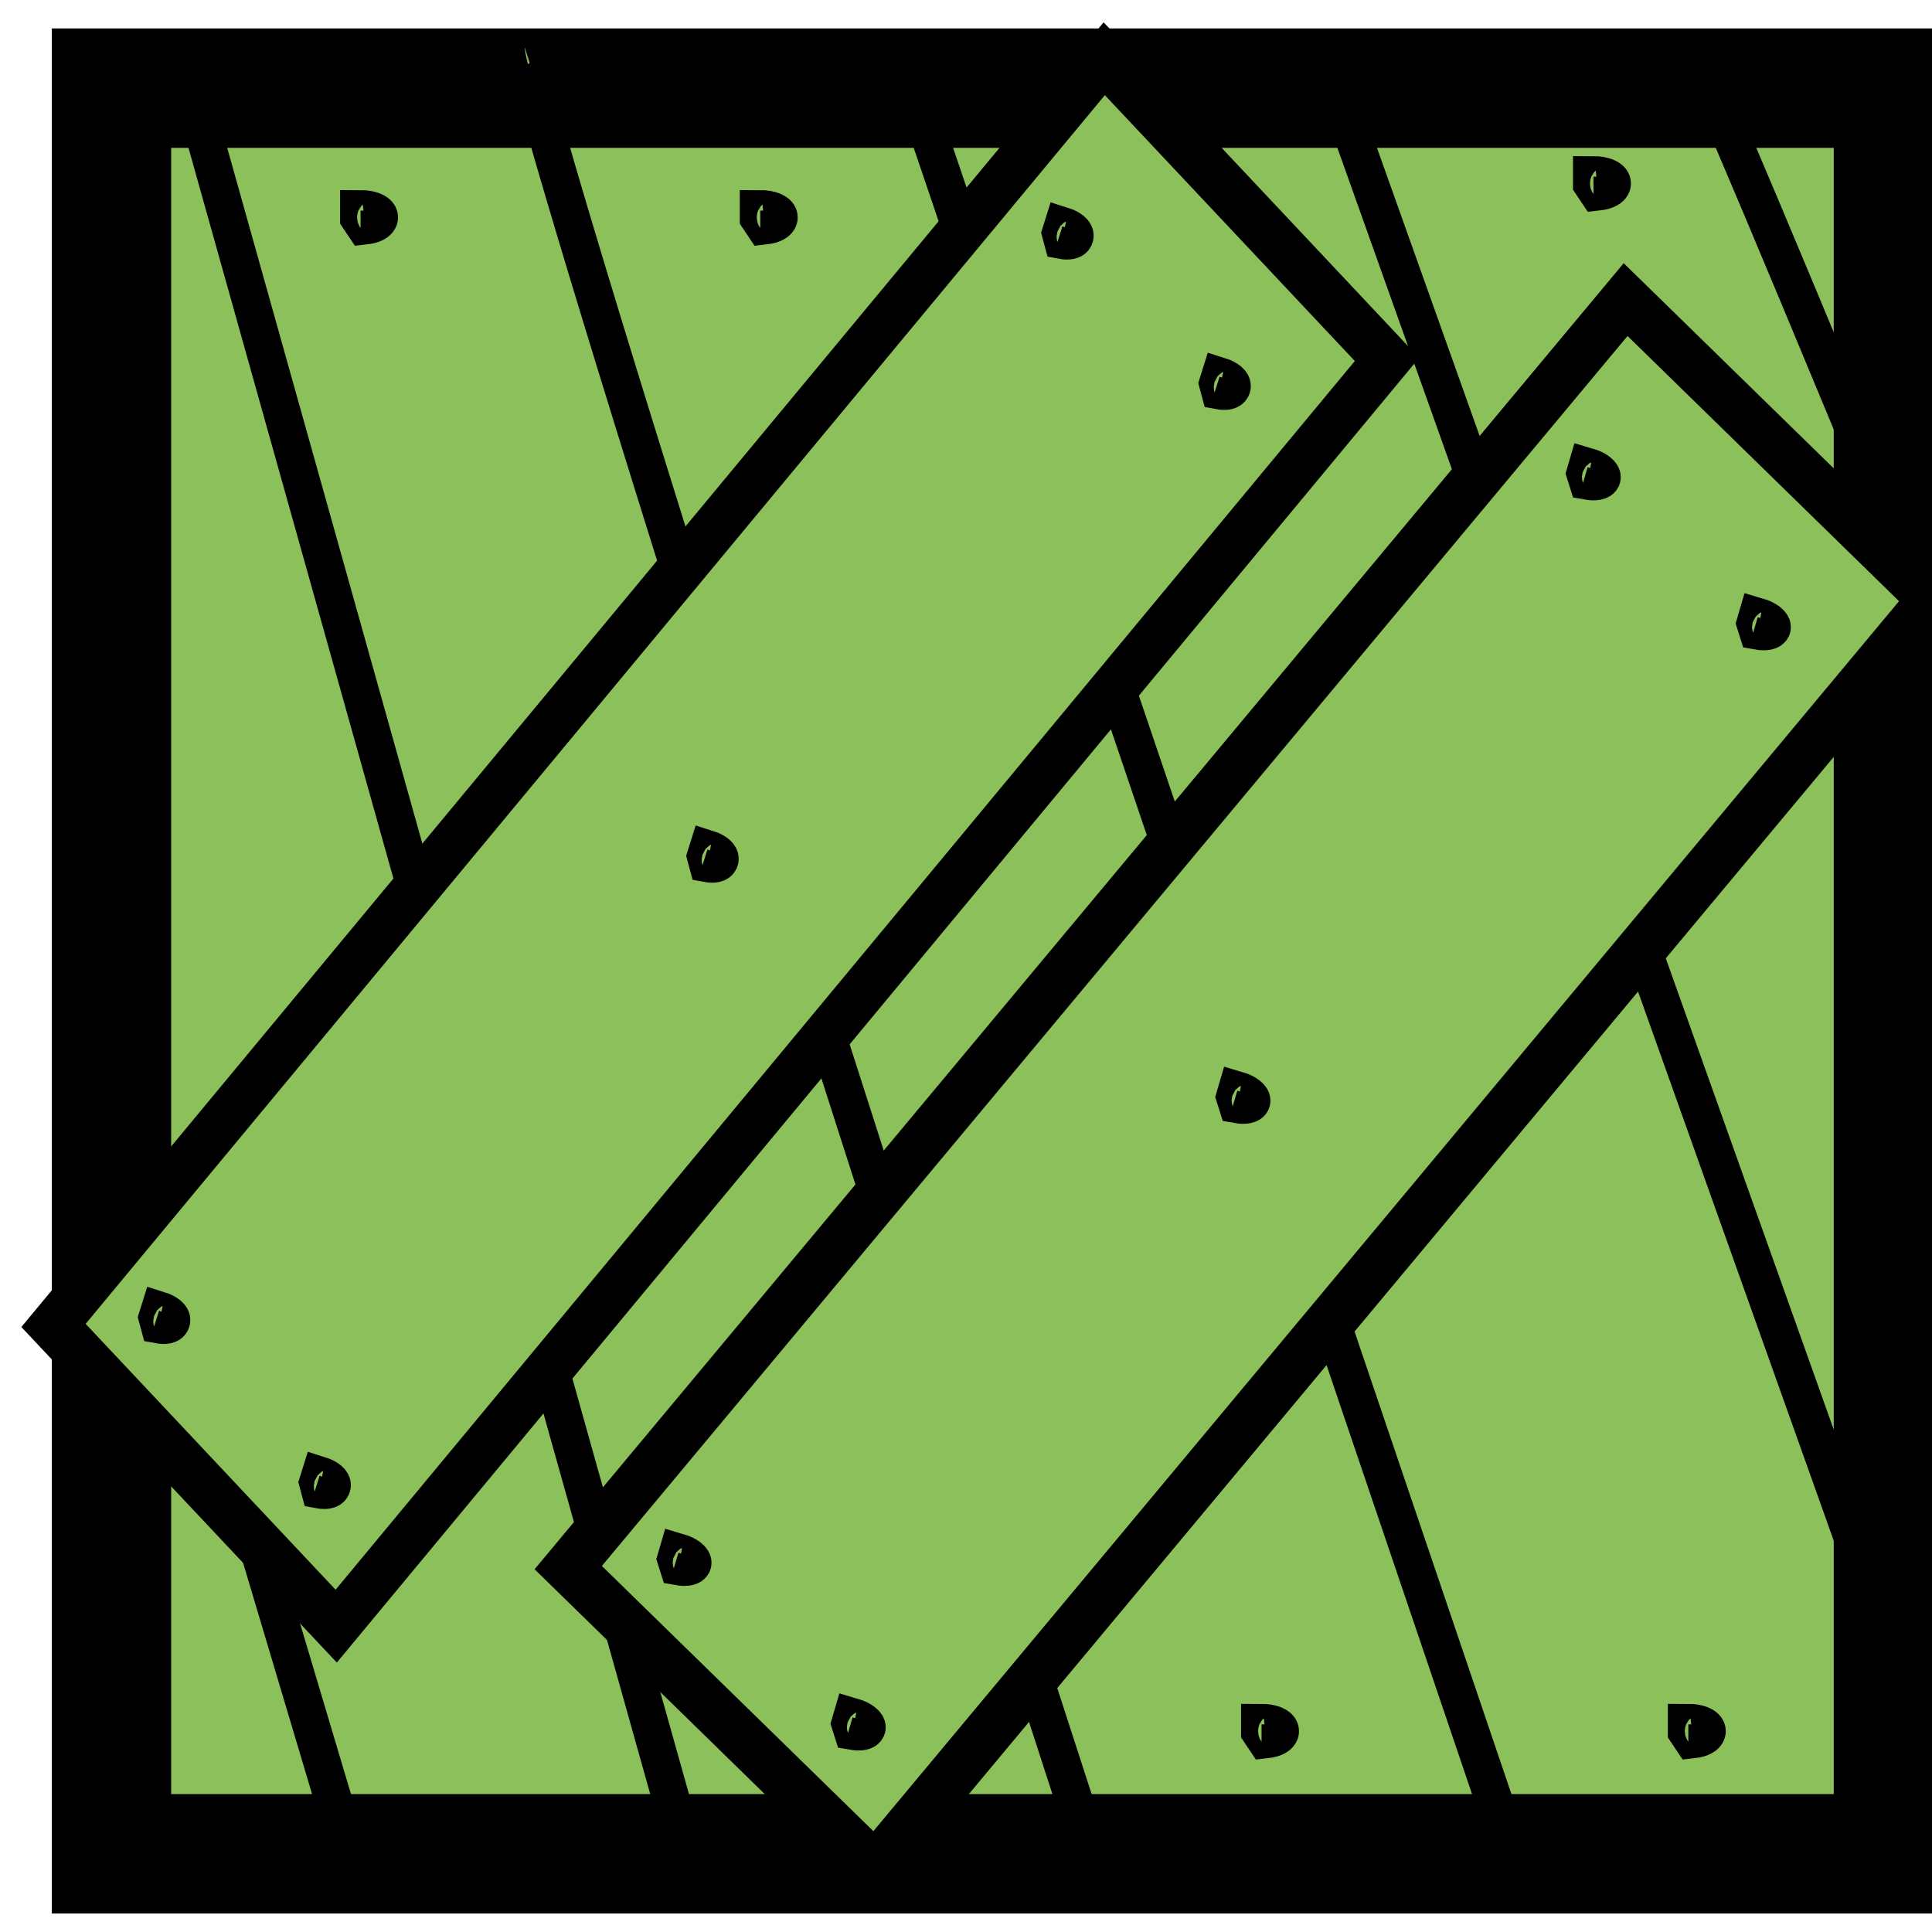 <?xml version="1.0" encoding="UTF-8" standalone="no"?>
<!-- Created with Inkscape (http://www.inkscape.org/) -->

<svg
   xmlns:dc="http://purl.org/dc/elements/1.1/"
   xmlns:cc="http://creativecommons.org/ns#"
   xmlns:rdf="http://www.w3.org/1999/02/22-rdf-syntax-ns#"
   xmlns:svg="http://www.w3.org/2000/svg"
   xmlns="http://www.w3.org/2000/svg"
   xmlns:sodipodi="http://sodipodi.sourceforge.net/DTD/sodipodi-0.dtd"
   xmlns:inkscape="http://www.inkscape.org/namespaces/inkscape"
   width="64px"
   height="64px"
   id="svg3803"
   version="1.1"
   inkscape:version="0.48.4 r9939"
   sodipodi:docname="crate3.svg">
  <defs
     id="defs3805" />
  <sodipodi:namedview
     id="base"
     pagecolor="#ffffff"
     bordercolor="#666666"
     borderopacity="1.0"
     inkscape:pageopacity="0.0"
     inkscape:pageshadow="2"
     inkscape:zoom="5.5"
     inkscape:cx="7.2629289"
     inkscape:cy="32"
     inkscape:current-layer="g4671-6"
     showgrid="true"
     inkscape:document-units="px"
     inkscape:grid-bbox="true"
     inkscape:window-width="1280"
     inkscape:window-height="968"
     inkscape:window-x="-4"
     inkscape:window-y="-4"
     inkscape:window-maximized="1" />
  <g
     id="layer1"
     inkscape:label="Layer 1"
     inkscape:groupmode="layer">
    <g
       style="fill:#f91e64;fill-opacity:1"
       id="g4671-6"
       transform="matrix(0,0.899,-0.947,0,64.499,16.333)">
      <g
         id="g4886"
         style="fill:#8bc05a;fill-opacity:1"
         transform="matrix(0,0.949,-1.053,0,52.732,16.668)">
        <rect
           transform="matrix(0,1.056,-1.112,0,-18.158,68.084)"
           y="-61.38"
           x="-62.143"
           height="59.068"
           width="58.509"
           id="rect3827"
           style="fill:#8bc05a;fill-opacity:1;stroke:#000000;stroke-width:3.957;stroke-miterlimit:4;stroke-opacity:1;stroke-dasharray:none" />
        <path
           transform="matrix(0,-1.056,1.112,0,-18.158,68.084)"
           inkscape:connector-curvature="0"
           id="path4339"
           d="M 61.468,42.514 C 5.434,58.235 5.434,58.235 5.434,58.235"
           style="fill:#8bc05a;fill-opacity:1;stroke:#000000;stroke-width:1.236px;stroke-linecap:butt;stroke-linejoin:miter;stroke-opacity:1" />
        <path
           transform="matrix(0,-1.056,1.112,0,-18.158,68.084)"
           inkscape:connector-curvature="0"
           id="path4341"
           d="M 61.018,29.263 C 2.284,48.353 2.284,47.679 2.284,47.679"
           style="fill:#8bc05a;fill-opacity:1;stroke:#000000;stroke-width:1.236px;stroke-linecap:butt;stroke-linejoin:miter;stroke-opacity:1" />
        <path
           transform="matrix(0,-1.056,1.112,0,-18.158,68.084)"
           inkscape:connector-curvature="0"
           id="path4343"
           d="M 61.018,15.338 C 4.084,34.653 4.084,34.653 4.084,34.653"
           style="fill:#8bc05a;fill-opacity:1;stroke:#000000;stroke-width:1.236px;stroke-linecap:butt;stroke-linejoin:miter;stroke-opacity:1" />
        <path
           transform="matrix(0,-1.056,1.112,0,-18.158,68.084)"
           inkscape:connector-curvature="0"
           id="path4345"
           d="M 56.742,1.862 C 3.184,20.953 3.184,20.953 3.184,20.953"
           style="fill:#8bc05a;fill-opacity:1;stroke:#000000;stroke-width:1.236px;stroke-linecap:butt;stroke-linejoin:miter;stroke-opacity:1" />
        <path
           transform="matrix(0,-1.056,1.112,0,-18.158,68.084)"
           inkscape:connector-curvature="0"
           id="path4347"
           d="M 20.286,1.413 C 3.409,8.375 3.184,8.6 3.184,8.6"
           style="fill:#8bc05a;fill-opacity:1;stroke:#000000;stroke-width:1.236px;stroke-linecap:butt;stroke-linejoin:miter;stroke-opacity:1" />
        <path
           transform="matrix(0,-1.056,1.112,0,-18.158,68.084)"
           inkscape:connector-curvature="0"
           id="path4349"
           d="M 62.818,53.294 C 40.99,59.807 40.99,59.807 40.99,59.807"
           style="fill:#8bc05a;fill-opacity:1;stroke:#000000;stroke-width:1.236px;stroke-linecap:butt;stroke-linejoin:miter;stroke-opacity:1" />
        <path
           sodipodi:end="2.8797933"
           sodipodi:start="0"
           d="m 15.455,27.182 c 0,0.251 -0.081,0.455 -0.182,0.455 -0.082,0 -0.154,-0.138 -0.176,-0.337 l 0.176,-0.118 z"
           sodipodi:ry="0.45454547"
           sodipodi:rx="0.18181819"
           sodipodi:cy="27.181818"
           sodipodi:cx="15.272727"
           id="path4355-4-0"
           style="fill:#8bc05a;fill-opacity:1;stroke:#000000;stroke-width:1.1;stroke-miterlimit:4;stroke-opacity:1;stroke-dasharray:none"
           sodipodi:type="arc"
           transform="matrix(0,1.306,-1.373,0,78.235,39.777)" />
        <path
           sodipodi:end="2.8797933"
           sodipodi:start="0"
           d="m 15.455,27.182 c 0,0.251 -0.081,0.455 -0.182,0.455 -0.082,0 -0.154,-0.138 -0.176,-0.337 l 0.176,-0.118 z"
           sodipodi:ry="0.45454547"
           sodipodi:rx="0.18181819"
           sodipodi:cy="27.181818"
           sodipodi:cx="15.272727"
           id="path4355-4-9"
           style="fill:#8bc05a;fill-opacity:1;stroke:#000000;stroke-width:1.1;stroke-miterlimit:4;stroke-opacity:1;stroke-dasharray:none"
           sodipodi:type="arc"
           transform="matrix(0,1.306,-1.373,0,63.503,39.777)" />
        <path
           sodipodi:end="2.8797933"
           sodipodi:start="0"
           d="m 15.455,27.182 c 0,0.251 -0.081,0.455 -0.182,0.455 -0.082,0 -0.154,-0.138 -0.176,-0.337 l 0.176,-0.118 z"
           sodipodi:ry="0.45454547"
           sodipodi:rx="0.18181819"
           sodipodi:cy="27.181818"
           sodipodi:cx="15.272727"
           id="path4355-4-4"
           style="fill:#8bc05a;fill-opacity:1;stroke:#000000;stroke-width:1.1;stroke-miterlimit:4;stroke-opacity:1;stroke-dasharray:none"
           sodipodi:type="arc"
           transform="matrix(0,1.306,-1.373,0,32.79,40.965)" />
        <path
           sodipodi:end="2.8797933"
           sodipodi:start="0"
           d="m 15.455,27.182 c 0,0.251 -0.081,0.455 -0.182,0.455 -0.082,0 -0.154,-0.138 -0.176,-0.337 l 0.176,-0.118 z"
           sodipodi:ry="0.45454547"
           sodipodi:rx="0.18181819"
           sodipodi:cy="27.181818"
           sodipodi:cx="15.272727"
           id="path4355-4-8"
           style="fill:#8bc05a;fill-opacity:1;stroke:#000000;stroke-width:1.1;stroke-miterlimit:4;stroke-opacity:1;stroke-dasharray:none"
           sodipodi:type="arc"
           transform="matrix(0,1.306,-1.373,0,29.294,-13.195)" />
        <path
           sodipodi:end="2.8797933"
           sodipodi:start="0"
           d="m 15.455,27.182 c 0,0.251 -0.081,0.455 -0.182,0.455 -0.082,0 -0.154,-0.138 -0.176,-0.337 l 0.176,-0.118 z"
           sodipodi:ry="0.45454547"
           sodipodi:rx="0.18181819"
           sodipodi:cy="27.181818"
           sodipodi:cx="15.272727"
           id="path4355-4-82"
           style="fill:#8bc05a;fill-opacity:1;stroke:#000000;stroke-width:1.1;stroke-miterlimit:4;stroke-opacity:1;stroke-dasharray:none"
           sodipodi:type="arc"
           transform="matrix(0,1.306,-1.373,0,45.025,-13.195)" />
        <g
           transform="matrix(1.011,0.282,-0.295,0.954,-14.03,-10.826)"
           id="g4671"
           style="fill:#8bc05a;fill-opacity:1">
          <rect
             style="fill:#8bc05a;fill-opacity:1;stroke:#000000;stroke-width:1.742;stroke-miterlimit:4;stroke-opacity:1;stroke-dasharray:none"
             id="rect4351"
             width="15.036"
             height="58.071"
             x="34.57"
             y="-14.823"
             transform="matrix(0.882,0.471,-0.396,0.918,0,0)" />
          <path
             sodipodi:type="arc"
             style="fill:#8bc05a;fill-opacity:1;stroke:#000000;stroke-width:1.1;stroke-miterlimit:4;stroke-opacity:1;stroke-dasharray:none"
             id="path4355"
             sodipodi:cx="15.272727"
             sodipodi:cy="27.181818"
             sodipodi:rx="0.18181819"
             sodipodi:ry="0.45454547"
             d="m 15.455,27.182 c 0,0.251 -0.081,0.455 -0.182,0.455 -0.082,0 -0.154,-0.138 -0.176,-0.337 l 0.176,-0.118 z"
             sodipodi:start="0"
             sodipodi:end="2.8797933"
             transform="matrix(0,1.238,-1.235,0,79.641,-7.783)" />
          <path
             transform="matrix(0,1.238,-1.235,0,72.173,-11.613)"
             sodipodi:type="arc"
             style="fill:#8bc05a;fill-opacity:1;stroke:#000000;stroke-width:1.1;stroke-miterlimit:4;stroke-opacity:1;stroke-dasharray:none"
             id="path4355-1"
             sodipodi:cx="15.272727"
             sodipodi:cy="27.181818"
             sodipodi:rx="0.18181819"
             sodipodi:ry="0.45454547"
             d="m 15.455,27.182 c 0,0.251 -0.081,0.455 -0.182,0.455 -0.082,0 -0.154,-0.138 -0.176,-0.337 l 0.176,-0.118 z"
             sodipodi:start="0"
             sodipodi:end="2.8797933" />
          <path
             transform="matrix(0,1.238,-1.235,0,59.82,37.895)"
             sodipodi:type="arc"
             style="fill:#8bc05a;fill-opacity:1;stroke:#000000;stroke-width:1.1;stroke-miterlimit:4;stroke-opacity:1;stroke-dasharray:none"
             id="path4355-7"
             sodipodi:cx="15.272727"
             sodipodi:cy="27.181818"
             sodipodi:rx="0.18181819"
             sodipodi:ry="0.45454547"
             d="m 15.455,27.182 c 0,0.251 -0.081,0.455 -0.182,0.455 -0.082,0 -0.154,-0.138 -0.176,-0.337 l 0.176,-0.118 z"
             sodipodi:start="0"
             sodipodi:end="2.8797933" />
          <path
             transform="matrix(0,1.238,-1.235,0,52.633,34.519)"
             sodipodi:type="arc"
             style="fill:#8bc05a;fill-opacity:1;stroke:#000000;stroke-width:1.1;stroke-miterlimit:4;stroke-opacity:1;stroke-dasharray:none"
             id="path4355-4"
             sodipodi:cx="15.272727"
             sodipodi:cy="27.181818"
             sodipodi:rx="0.18181819"
             sodipodi:ry="0.45454547"
             d="m 15.455,27.182 c 0,0.251 -0.081,0.455 -0.182,0.455 -0.082,0 -0.154,-0.138 -0.176,-0.337 l 0.176,-0.118 z"
             sodipodi:start="0"
             sodipodi:end="2.8797933" />
          <path
             transform="matrix(0,1.238,-1.235,0,65.435,13.366)"
             sodipodi:type="arc"
             style="fill:#8bc05a;fill-opacity:1;stroke:#000000;stroke-width:1.1;stroke-miterlimit:4;stroke-opacity:1;stroke-dasharray:none"
             id="path4355-4-45"
             sodipodi:cx="15.272727"
             sodipodi:cy="27.181818"
             sodipodi:rx="0.18181819"
             sodipodi:ry="0.45454547"
             d="m 15.455,27.182 c 0,0.251 -0.081,0.455 -0.182,0.455 -0.082,0 -0.154,-0.138 -0.176,-0.337 l 0.176,-0.118 z"
             sodipodi:start="0"
             sodipodi:end="2.8797933" />
        </g>
        <g
           style="fill:#8bc05a;fill-opacity:1"
           id="g4858">
          <g
             style="fill:#8bc05a;fill-opacity:1"
             id="g4850"
             transform="matrix(0.954,0.284,-0.315,0.954,7.967,-2.451)">
            <rect
               style="fill:#8bc05a;fill-opacity:1;stroke:#000000;stroke-width:1.742;stroke-miterlimit:4;stroke-opacity:1;stroke-dasharray:none"
               id="rect4351-14"
               width="15.036"
               height="58.071"
               x="34.57"
               y="-14.823"
               transform="matrix(0.882,0.471,-0.396,0.918,0,0)" />
            <path
               sodipodi:type="arc"
               style="fill:#8bc05a;fill-opacity:1;stroke:#000000;stroke-width:1.1;stroke-miterlimit:4;stroke-opacity:1;stroke-dasharray:none"
               id="path4355-2"
               sodipodi:cx="15.272727"
               sodipodi:cy="27.181818"
               sodipodi:rx="0.18181819"
               sodipodi:ry="0.45454547"
               d="m 15.455,27.182 c 0,0.251 -0.081,0.455 -0.182,0.455 -0.082,0 -0.154,-0.138 -0.176,-0.337 l 0.176,-0.118 z"
               sodipodi:start="0"
               sodipodi:end="2.8797933"
               transform="matrix(0,1.238,-1.235,0,79.641,-7.783)" />
            <path
               transform="matrix(0,1.238,-1.235,0,72.173,-11.613)"
               sodipodi:type="arc"
               style="fill:#8bc05a;fill-opacity:1;stroke:#000000;stroke-width:1.1;stroke-miterlimit:4;stroke-opacity:1;stroke-dasharray:none"
               id="path4355-1-3"
               sodipodi:cx="15.272727"
               sodipodi:cy="27.181818"
               sodipodi:rx="0.18181819"
               sodipodi:ry="0.45454547"
               d="m 15.455,27.182 c 0,0.251 -0.081,0.455 -0.182,0.455 -0.082,0 -0.154,-0.138 -0.176,-0.337 l 0.176,-0.118 z"
               sodipodi:start="0"
               sodipodi:end="2.8797933" />
            <path
               transform="matrix(0,1.238,-1.235,0,59.82,37.895)"
               sodipodi:type="arc"
               style="fill:#8bc05a;fill-opacity:1;stroke:#000000;stroke-width:1.1;stroke-miterlimit:4;stroke-opacity:1;stroke-dasharray:none"
               id="path4355-7-2"
               sodipodi:cx="15.272727"
               sodipodi:cy="27.181818"
               sodipodi:rx="0.18181819"
               sodipodi:ry="0.45454547"
               d="m 15.455,27.182 c 0,0.251 -0.081,0.455 -0.182,0.455 -0.082,0 -0.154,-0.138 -0.176,-0.337 l 0.176,-0.118 z"
               sodipodi:start="0"
               sodipodi:end="2.8797933" />
            <path
               transform="matrix(0,1.238,-1.235,0,52.633,34.519)"
               sodipodi:type="arc"
               style="fill:#8bc05a;fill-opacity:1;stroke:#000000;stroke-width:1.1;stroke-miterlimit:4;stroke-opacity:1;stroke-dasharray:none"
               id="path4355-4-21"
               sodipodi:cx="15.272727"
               sodipodi:cy="27.181818"
               sodipodi:rx="0.18181819"
               sodipodi:ry="0.45454547"
               d="m 15.455,27.182 c 0,0.251 -0.081,0.455 -0.182,0.455 -0.082,0 -0.154,-0.138 -0.176,-0.337 l 0.176,-0.118 z"
               sodipodi:start="0"
               sodipodi:end="2.8797933" />
            <path
               transform="matrix(0,1.238,-1.235,0,65.435,13.366)"
               sodipodi:type="arc"
               style="fill:#8bc05a;fill-opacity:1;stroke:#000000;stroke-width:1.1;stroke-miterlimit:4;stroke-opacity:1;stroke-dasharray:none"
               id="path4355-4-45-6"
               sodipodi:cx="15.272727"
               sodipodi:cy="27.181818"
               sodipodi:rx="0.18181819"
               sodipodi:ry="0.45454547"
               d="m 15.455,27.182 c 0,0.251 -0.081,0.455 -0.182,0.455 -0.082,0 -0.154,-0.138 -0.176,-0.337 l 0.176,-0.118 z"
               sodipodi:start="0"
               sodipodi:end="2.8797933" />
          </g>
        </g>
      </g>
    </g>
  </g>
</svg>
